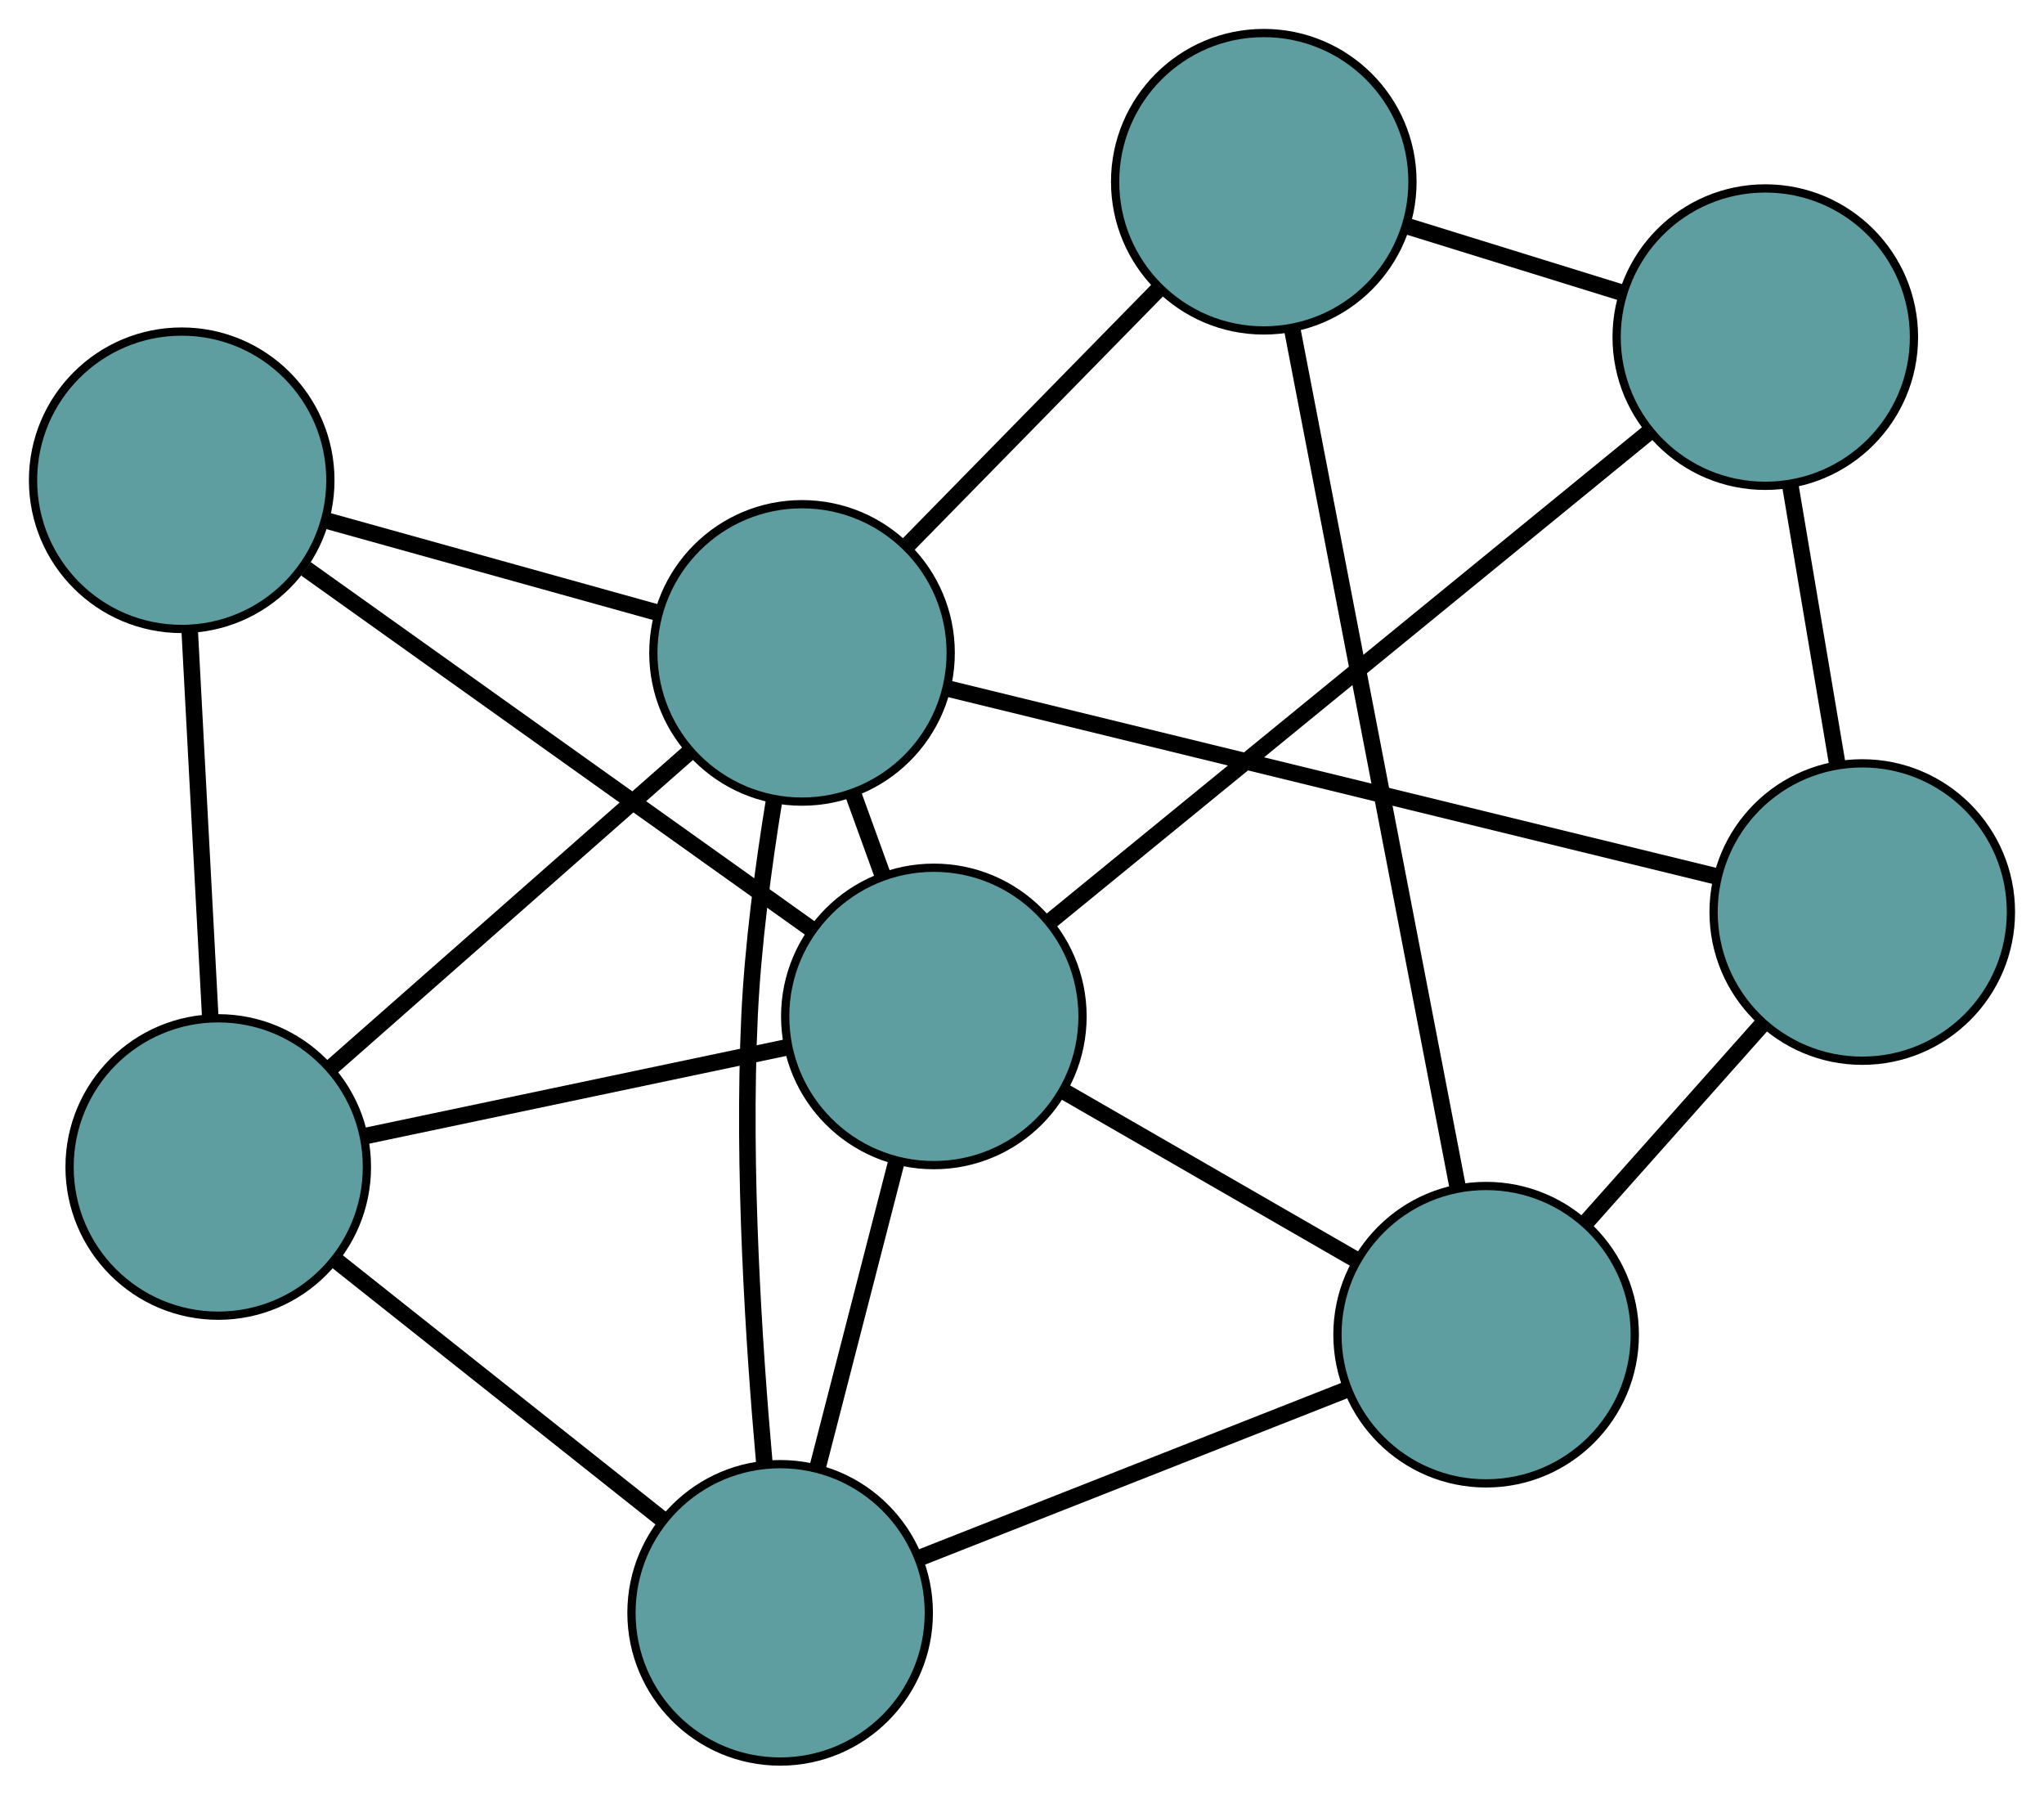 <?xml version="1.0" encoding="UTF-8" standalone="no"?>
<!DOCTYPE svg PUBLIC "-//W3C//DTD SVG 1.1//EN"
 "http://www.w3.org/Graphics/SVG/1.1/DTD/svg11.dtd">
<!-- Generated by graphviz version 2.36.0 (20140111.2315)
 -->
<!-- Title: G Pages: 1 -->
<svg width="100%" height="100%"
 viewBox="0.00 0.00 247.48 217.24" xmlns="http://www.w3.org/2000/svg" xmlns:xlink="http://www.w3.org/1999/xlink">
<g id="graph0" class="graph" transform="scale(1 1) rotate(0) translate(4 213.238)">
<title>G</title>
<!-- 0 -->
<g id="node1" class="node"><title>0</title>
<ellipse fill="cadetblue" stroke="black" cx="221.475" cy="-102.834" rx="18" ry="18"/>
</g>
<!-- 4 -->
<g id="node5" class="node"><title>4</title>
<ellipse fill="cadetblue" stroke="black" cx="209.736" cy="-172.429" rx="18" ry="18"/>
</g>
<!-- 0&#45;&#45;4 -->
<g id="edge1" class="edge"><title>0&#45;&#45;4</title>
<path fill="none" stroke="black" stroke-width="2" d="M218.452,-120.757C216.713,-131.067 214.534,-143.985 212.79,-154.326"/>
</g>
<!-- 6 -->
<g id="node7" class="node"><title>6</title>
<ellipse fill="cadetblue" stroke="black" cx="175.934" cy="-51.672" rx="18" ry="18"/>
</g>
<!-- 0&#45;&#45;6 -->
<g id="edge2" class="edge"><title>0&#45;&#45;6</title>
<path fill="none" stroke="black" stroke-width="2" d="M209.271,-89.124C202.737,-81.783 194.711,-72.767 188.172,-65.421"/>
</g>
<!-- 8 -->
<g id="node9" class="node"><title>8</title>
<ellipse fill="cadetblue" stroke="black" cx="93.106" cy="-134.202" rx="18" ry="18"/>
</g>
<!-- 0&#45;&#45;8 -->
<g id="edge3" class="edge"><title>0&#45;&#45;8</title>
<path fill="none" stroke="black" stroke-width="2" d="M203.895,-107.13C179.45,-113.103 135.437,-123.858 110.886,-129.857"/>
</g>
<!-- 1 -->
<g id="node2" class="node"><title>1</title>
<ellipse fill="cadetblue" stroke="black" cx="149.015" cy="-191.238" rx="18" ry="18"/>
</g>
<!-- 1&#45;&#45;4 -->
<g id="edge4" class="edge"><title>1&#45;&#45;4</title>
<path fill="none" stroke="black" stroke-width="2" d="M166.253,-185.899C174.388,-183.379 184.078,-180.377 192.245,-177.847"/>
</g>
<!-- 1&#45;&#45;6 -->
<g id="edge5" class="edge"><title>1&#45;&#45;6</title>
<path fill="none" stroke="black" stroke-width="2" d="M152.425,-173.562C157.574,-146.863 167.284,-96.519 172.467,-69.646"/>
</g>
<!-- 1&#45;&#45;8 -->
<g id="edge6" class="edge"><title>1&#45;&#45;8</title>
<path fill="none" stroke="black" stroke-width="2" d="M136.329,-178.296C127.179,-168.961 114.881,-156.416 105.743,-147.093"/>
</g>
<!-- 2 -->
<g id="node3" class="node"><title>2</title>
<ellipse fill="cadetblue" stroke="black" cx="90.456" cy="-18" rx="18" ry="18"/>
</g>
<!-- 5 -->
<g id="node6" class="node"><title>5</title>
<ellipse fill="cadetblue" stroke="black" cx="22.424" cy="-71.972" rx="18" ry="18"/>
</g>
<!-- 2&#45;&#45;5 -->
<g id="edge7" class="edge"><title>2&#45;&#45;5</title>
<path fill="none" stroke="black" stroke-width="2" d="M76.028,-29.446C64.483,-38.605 48.371,-51.388 36.831,-60.543"/>
</g>
<!-- 2&#45;&#45;6 -->
<g id="edge8" class="edge"><title>2&#45;&#45;6</title>
<path fill="none" stroke="black" stroke-width="2" d="M107.344,-24.653C122.329,-30.556 144.106,-39.135 159.081,-45.033"/>
</g>
<!-- 7 -->
<g id="node8" class="node"><title>7</title>
<ellipse fill="cadetblue" stroke="black" cx="109.067" cy="-90.198" rx="18" ry="18"/>
</g>
<!-- 2&#45;&#45;7 -->
<g id="edge9" class="edge"><title>2&#45;&#45;7</title>
<path fill="none" stroke="black" stroke-width="2" d="M94.961,-35.477C97.866,-46.745 101.63,-61.346 104.539,-72.631"/>
</g>
<!-- 2&#45;&#45;8 -->
<g id="edge10" class="edge"><title>2&#45;&#45;8</title>
<path fill="none" stroke="black" stroke-width="2" d="M88.551,-36.075C87.25,-50.659 85.901,-71.704 86.747,-90.113 87.145,-98.766 88.412,-108.286 89.711,-116.259"/>
</g>
<!-- 3 -->
<g id="node4" class="node"><title>3</title>
<ellipse fill="cadetblue" stroke="black" cx="18" cy="-155.101" rx="18" ry="18"/>
</g>
<!-- 3&#45;&#45;5 -->
<g id="edge11" class="edge"><title>3&#45;&#45;5</title>
<path fill="none" stroke="black" stroke-width="2" d="M18.96,-137.063C19.702,-123.12 20.724,-103.909 21.466,-89.975"/>
</g>
<!-- 3&#45;&#45;7 -->
<g id="edge12" class="edge"><title>3&#45;&#45;7</title>
<path fill="none" stroke="black" stroke-width="2" d="M33.038,-144.383C50.012,-132.286 77.451,-112.73 94.309,-100.716"/>
</g>
<!-- 3&#45;&#45;8 -->
<g id="edge13" class="edge"><title>3&#45;&#45;8</title>
<path fill="none" stroke="black" stroke-width="2" d="M35.42,-150.254C47.467,-146.902 63.438,-142.457 75.521,-139.095"/>
</g>
<!-- 4&#45;&#45;7 -->
<g id="edge14" class="edge"><title>4&#45;&#45;7</title>
<path fill="none" stroke="black" stroke-width="2" d="M195.739,-160.995C176.614,-145.373 142.502,-117.509 123.27,-101.8"/>
</g>
<!-- 5&#45;&#45;7 -->
<g id="edge15" class="edge"><title>5&#45;&#45;7</title>
<path fill="none" stroke="black" stroke-width="2" d="M40.377,-75.749C55.346,-78.897 76.555,-83.359 91.434,-86.489"/>
</g>
<!-- 5&#45;&#45;8 -->
<g id="edge16" class="edge"><title>5&#45;&#45;8</title>
<path fill="none" stroke="black" stroke-width="2" d="M36.053,-83.971C48.569,-94.99 67.017,-111.232 79.52,-122.24"/>
</g>
<!-- 6&#45;&#45;7 -->
<g id="edge17" class="edge"><title>6&#45;&#45;7</title>
<path fill="none" stroke="black" stroke-width="2" d="M160.087,-60.802C149.428,-66.944 135.435,-75.006 124.8,-81.133"/>
</g>
<!-- 7&#45;&#45;8 -->
<g id="edge18" class="edge"><title>7&#45;&#45;8</title>
<path fill="none" stroke="black" stroke-width="2" d="M102.85,-107.337C101.695,-110.522 100.488,-113.851 99.332,-117.037"/>
</g>
</g>
</svg>

